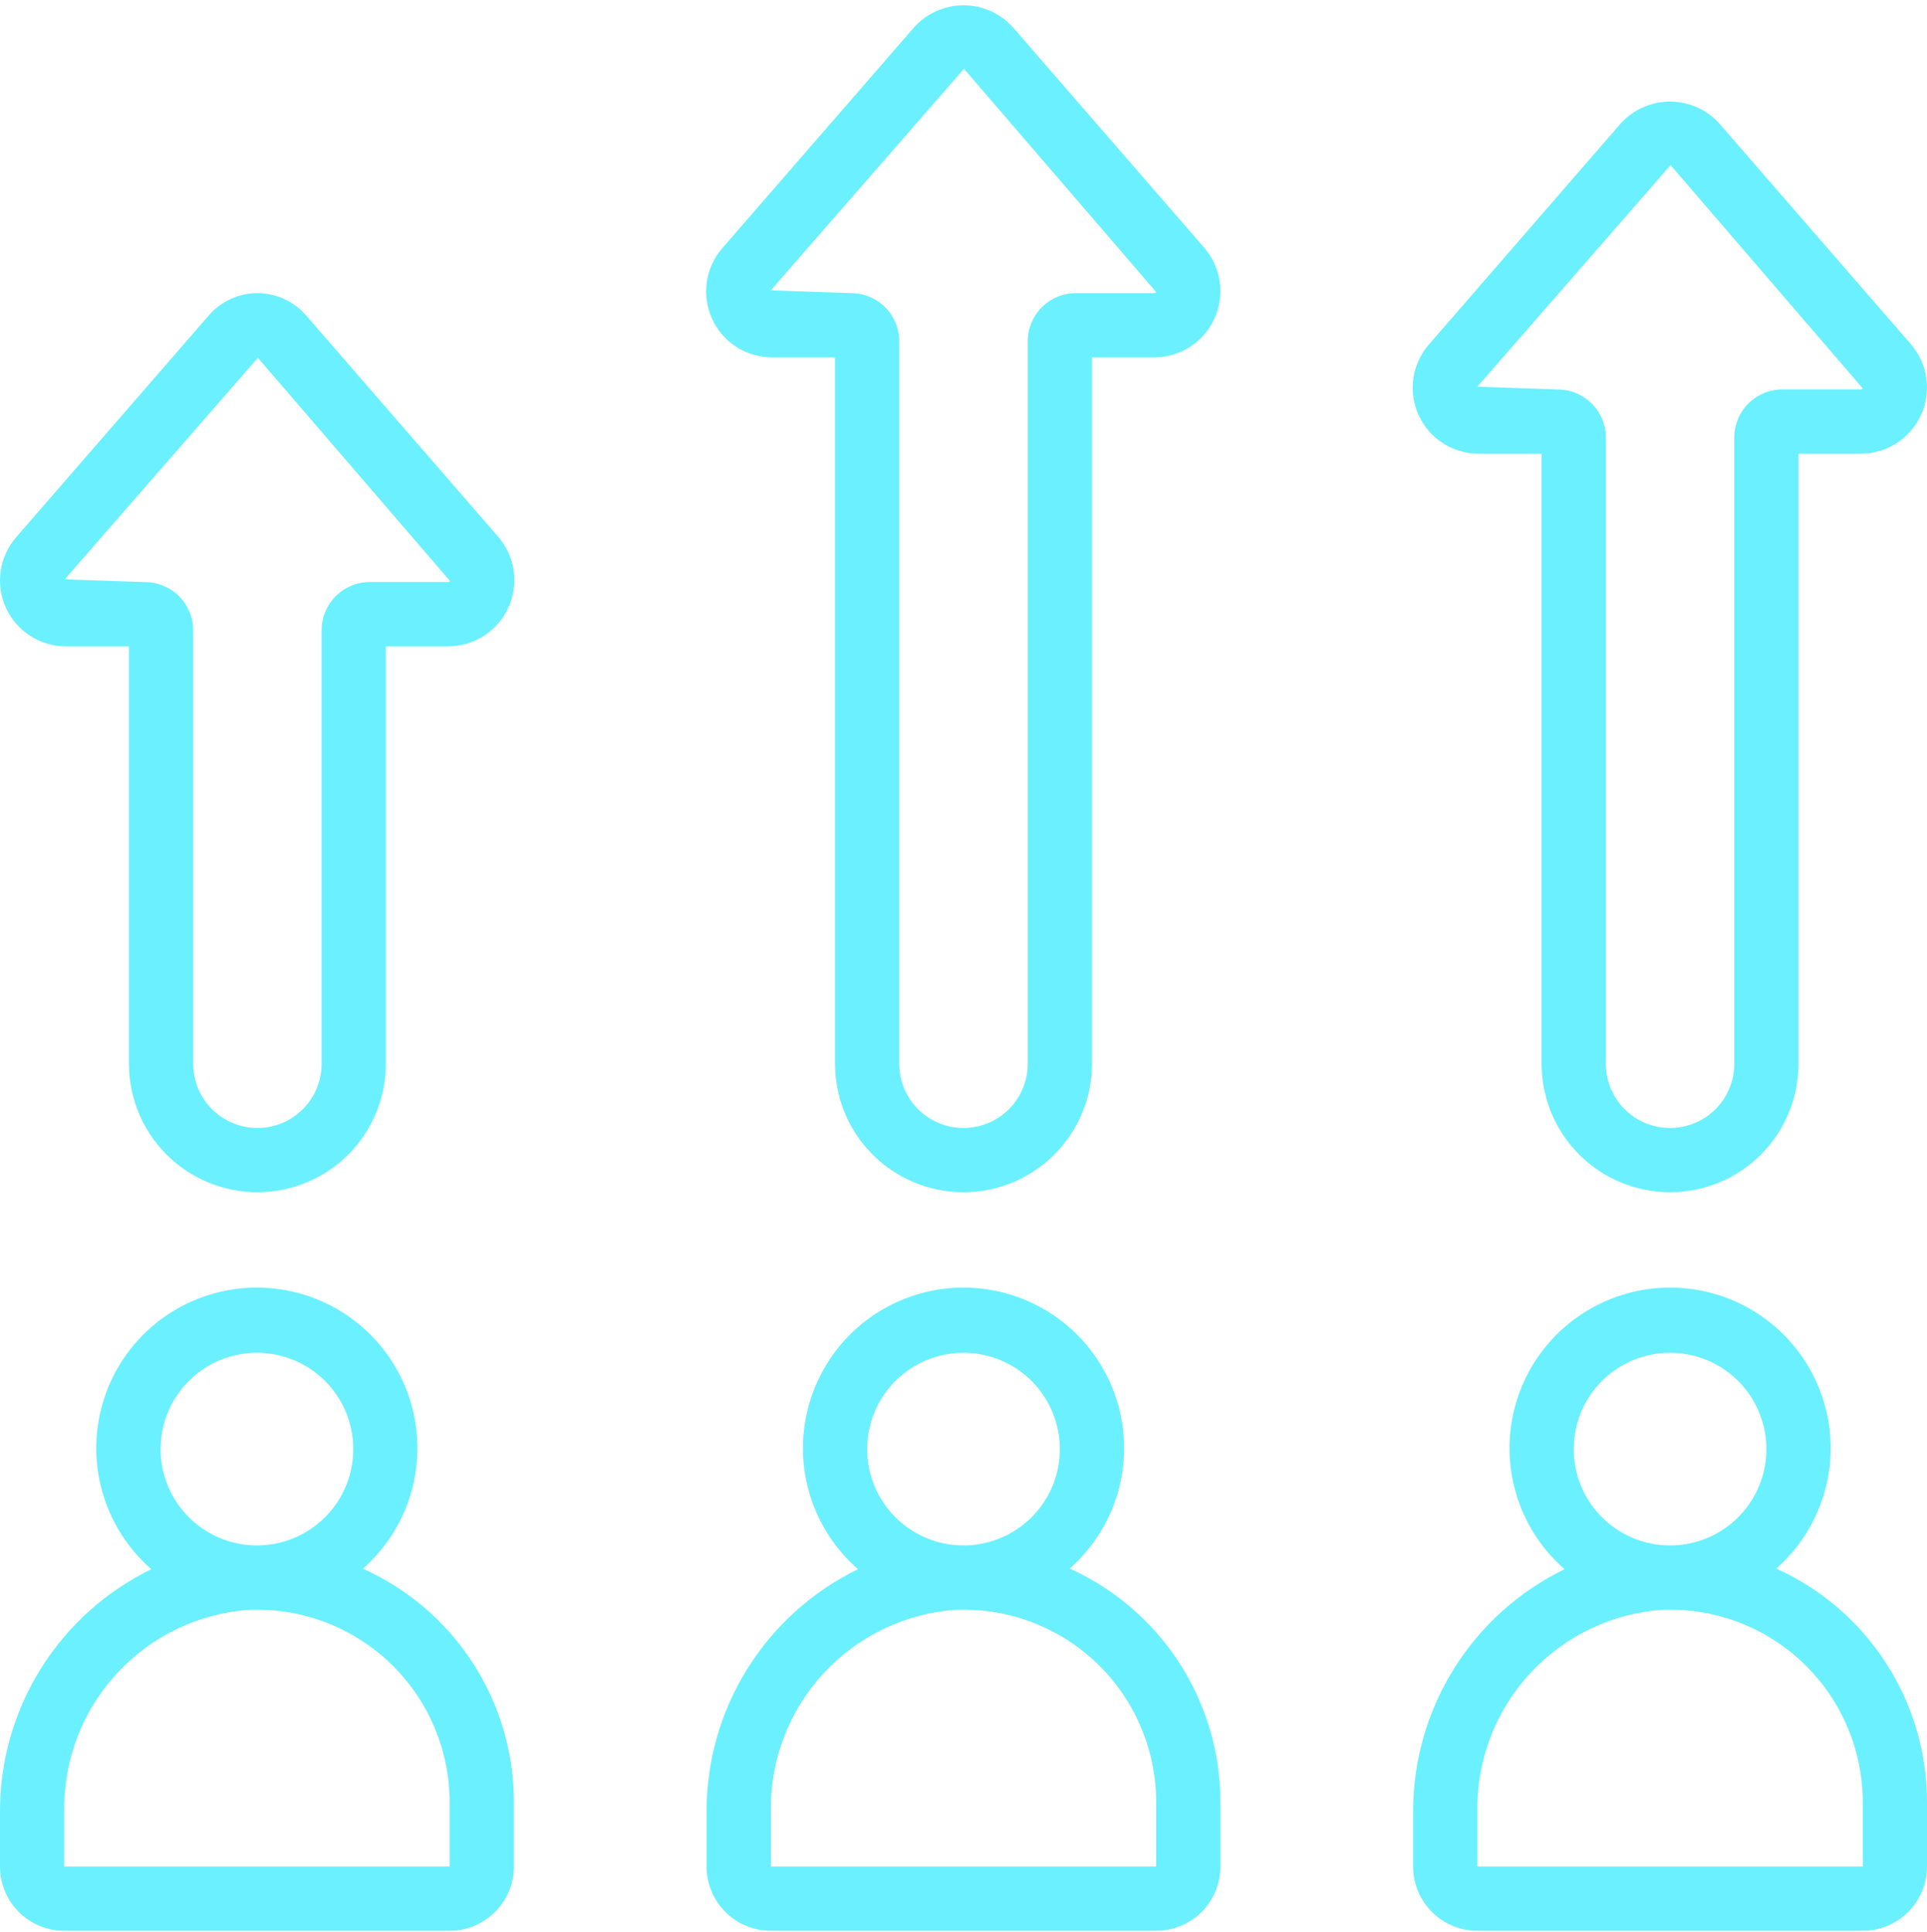 <svg width="346" height="347" viewBox="0 0 346 347" fill="none" xmlns="http://www.w3.org/2000/svg">
<path d="M192.076 281.698C196.474 277.819 199.585 272.691 200.993 266.999C202.401 261.307 202.041 255.32 199.959 249.838C197.877 244.356 194.173 239.639 189.342 236.317C184.51 232.994 178.78 231.223 172.916 231.241C167.052 231.259 161.333 233.064 156.522 236.416C151.71 239.768 148.035 244.508 145.987 250.002C143.938 255.497 143.614 261.485 145.057 267.169C146.5 272.853 149.641 277.961 154.062 281.813C145.894 285.785 139.01 291.978 134.2 299.683C129.39 307.388 126.849 316.292 126.867 325.375V335.213C126.867 338.271 128.082 341.205 130.245 343.368C132.408 345.531 135.341 346.746 138.4 346.746H207.6C210.659 346.746 213.593 345.531 215.755 343.368C217.918 341.205 219.133 338.271 219.133 335.213V323.679C219.14 314.82 216.591 306.147 211.792 298.701C206.993 291.254 200.147 285.351 192.076 281.698ZM173 242.946C176.422 242.946 179.767 243.961 182.612 245.862C185.456 247.763 187.674 250.464 188.983 253.626C190.293 256.787 190.635 260.265 189.968 263.621C189.3 266.977 187.653 270.059 185.233 272.479C182.814 274.898 179.731 276.546 176.375 277.214C173.019 277.881 169.541 277.538 166.38 276.229C163.219 274.92 160.517 272.702 158.616 269.857C156.715 267.012 155.7 263.668 155.7 260.246C155.7 255.658 157.523 251.257 160.767 248.013C164.012 244.769 168.412 242.946 173 242.946ZM207.6 335.213H138.4V325.375C138.243 316.172 141.641 307.262 147.887 300.502C154.134 293.741 162.747 289.65 171.933 289.079C172.291 289.079 172.643 289.079 173 289.079C182.177 289.079 190.977 292.725 197.466 299.213C203.955 305.702 207.6 314.503 207.6 323.679V335.213Z" fill="#6AF0FF"/>
<path d="M65.164 281.721C69.568 277.847 72.685 272.721 74.1 267.029C75.515 261.337 75.16 255.348 73.083 249.862C71.006 244.377 67.305 239.655 62.475 236.328C57.645 233.001 51.914 231.226 46.048 231.24C40.183 231.254 34.461 233.057 29.647 236.408C24.833 239.759 21.155 244.498 19.104 249.994C17.054 255.489 16.728 261.479 18.171 267.165C19.614 272.85 22.756 277.96 27.179 281.813C19.014 285.788 12.133 291.982 7.327 299.686C2.52 307.391 -0.019 316.294 0 325.375V335.213C0 338.271 1.216 341.205 3.379 343.368C5.541 345.531 8.475 346.746 11.534 346.746H80.734C83.793 346.746 86.726 345.531 88.889 343.368C91.052 341.205 92.267 338.271 92.267 335.213V323.679C92.283 314.815 89.732 306.136 84.922 298.691C80.113 291.245 73.25 285.351 65.164 281.721ZM46.134 242.946C49.555 242.946 52.9 243.961 55.745 245.862C58.59 247.763 60.807 250.464 62.117 253.626C63.426 256.787 63.769 260.265 63.101 263.621C62.434 266.977 60.786 270.059 58.367 272.479C55.947 274.898 52.865 276.546 49.509 277.214C46.153 277.881 42.675 277.538 39.513 276.229C36.352 274.92 33.65 272.702 31.749 269.857C29.848 267.012 28.834 263.668 28.834 260.246C28.834 255.658 30.656 251.257 33.901 248.013C37.145 244.769 41.545 242.946 46.134 242.946ZM80.734 335.213H11.534V325.375C11.377 316.172 14.774 307.264 21.019 300.503C27.264 293.743 35.875 289.651 45.061 289.079H46.134C55.31 289.079 64.111 292.725 70.6 299.213C77.088 305.702 80.734 314.503 80.734 323.679V335.213Z" fill="#6AF0FF"/>
<path d="M318.937 281.704C323.336 277.826 326.448 272.699 327.858 267.006C329.268 261.314 328.909 255.327 326.828 249.845C324.747 244.362 321.044 239.644 316.213 236.32C311.382 232.996 305.652 231.224 299.787 231.241C293.923 231.258 288.203 233.063 283.391 236.414C278.579 239.766 274.904 244.505 272.855 250C270.806 255.495 270.481 261.484 271.923 267.168C273.366 272.852 276.508 277.961 280.929 281.813C272.761 285.785 265.877 291.978 261.067 299.683C256.257 307.388 253.715 316.292 253.733 325.375V335.213C253.733 338.271 254.949 341.205 257.112 343.368C259.274 345.531 262.208 346.746 265.267 346.746H334.467C337.526 346.746 340.459 345.531 342.622 343.368C344.785 341.205 346 338.271 346 335.213V323.679C346.01 314.819 343.462 306.145 338.661 298.699C333.86 291.253 327.011 285.351 318.937 281.704ZM299.867 242.946C303.288 242.946 306.633 243.961 309.478 245.862C312.323 247.763 314.54 250.464 315.85 253.626C317.159 256.787 317.502 260.265 316.834 263.621C316.167 266.977 314.519 270.059 312.1 272.479C309.68 274.898 306.598 276.546 303.242 277.214C299.886 277.881 296.408 277.538 293.246 276.229C290.085 274.92 287.383 272.702 285.482 269.857C283.581 267.012 282.567 263.668 282.567 260.246C282.567 255.658 284.389 251.257 287.634 248.013C290.878 244.769 295.279 242.946 299.867 242.946ZM334.467 335.213H265.267V325.375C265.11 316.171 268.508 307.262 274.754 300.502C281 293.741 289.613 289.649 298.8 289.079C299.157 289.079 299.509 289.079 299.867 289.079C309.043 289.079 317.844 292.725 324.333 299.213C330.821 305.702 334.467 314.503 334.467 323.679V335.213Z" fill="#6AF0FF"/>
<path d="M173 214.113C179.118 214.113 184.985 211.683 189.311 207.357C193.637 203.031 196.067 197.164 196.067 191.046V64.18H207.237C209.518 64.179 211.751 63.523 213.67 62.29C215.589 61.056 217.112 59.296 218.059 57.221C219.006 55.146 219.336 52.842 219.01 50.584C218.684 48.326 217.716 46.21 216.221 44.487L181.829 4.852C180.713 3.627 179.355 2.647 177.84 1.975C176.325 1.304 174.687 0.955 173.029 0.951C171.372 0.947 169.732 1.289 168.214 1.953C166.696 2.618 165.333 3.592 164.212 4.812L129.693 44.573C128.202 46.287 127.236 48.394 126.911 50.642C126.585 52.89 126.912 55.185 127.855 57.252C128.797 59.319 130.314 61.071 132.225 62.299C134.136 63.528 136.359 64.18 138.631 64.18H149.934V191.046C149.934 197.164 152.364 203.031 156.69 207.357C161.015 211.683 166.883 214.113 173 214.113ZM138.4 52.145L173.087 12.355L207.566 52.416C207.55 52.489 207.508 52.553 207.447 52.596C207.386 52.639 207.311 52.657 207.237 52.646H193.184C190.889 52.646 188.689 53.558 187.067 55.18C185.445 56.802 184.534 59.002 184.534 61.296V191.046C184.534 194.105 183.318 197.039 181.156 199.201C178.993 201.364 176.059 202.579 173 202.579C169.941 202.579 167.008 201.364 164.845 199.201C162.682 197.039 161.467 194.105 161.467 191.046V61.296C161.467 59.002 160.556 56.802 158.933 55.18C157.311 53.558 155.111 52.646 152.817 52.646L138.4 52.145Z" fill="#6AF0FF"/>
<path d="M46.22 214.113C52.338 214.113 58.205 211.683 62.531 207.357C66.857 203.031 69.287 197.164 69.287 191.046V116.08H80.457C82.738 116.079 84.971 115.423 86.89 114.189C88.809 112.956 90.332 111.196 91.279 109.121C92.226 107.045 92.556 104.742 92.23 102.484C91.904 100.226 90.936 98.109 89.441 96.386L55.049 56.746C53.962 55.465 52.609 54.434 51.085 53.726C49.561 53.018 47.901 52.65 46.22 52.646C44.549 52.648 42.897 53.013 41.38 53.715C39.863 54.417 38.516 55.439 37.432 56.712L2.913 96.473C1.42 98.186 0.452 100.294 0.125 102.543C-0.203 104.791 0.125 107.087 1.067 109.155C2.01 111.223 3.528 112.976 5.441 114.203C7.353 115.431 9.578 116.083 11.851 116.08H23.154V191.046C23.154 197.164 25.584 203.031 29.91 207.357C34.236 211.683 40.103 214.113 46.22 214.113ZM11.62 104.045L46.307 64.255L80.786 104.321C80.764 104.389 80.72 104.448 80.659 104.486C80.599 104.524 80.527 104.539 80.457 104.529H66.404C64.109 104.529 61.909 105.44 60.287 107.062C58.665 108.685 57.754 110.885 57.754 113.179V191.046C57.754 194.105 56.538 197.038 54.376 199.201C52.213 201.364 49.279 202.579 46.22 202.579C43.161 202.579 40.228 201.364 38.065 199.201C35.902 197.038 34.687 194.105 34.687 191.046V113.196C34.687 110.902 33.776 108.702 32.153 107.08C30.531 105.458 28.331 104.546 26.037 104.546L11.62 104.045Z" fill="#6AF0FF"/>
<path d="M299.867 214.113C305.984 214.113 311.851 211.683 316.177 207.357C320.503 203.031 322.933 197.164 322.933 191.046V81.48H334.103C336.385 81.481 338.619 80.825 340.538 79.591C342.458 78.358 343.982 76.598 344.928 74.522C345.875 72.445 346.204 70.141 345.877 67.883C345.549 65.625 344.579 63.508 343.082 61.786L308.678 22.146C307.562 20.921 306.204 19.941 304.688 19.269C303.173 18.597 301.535 18.249 299.877 18.245C298.22 18.242 296.58 18.584 295.062 19.25C293.544 19.916 292.181 20.89 291.061 22.112L256.542 61.902C255.057 63.616 254.097 65.721 253.775 67.966C253.453 70.211 253.783 72.501 254.725 74.564C255.668 76.626 257.183 78.375 259.09 79.601C260.998 80.827 263.218 81.479 265.486 81.48H276.8V191.046C276.8 197.164 279.23 203.031 283.556 207.357C287.882 211.683 293.749 214.113 299.867 214.113ZM265.267 69.445L299.959 29.655L334.438 69.716C334.419 69.785 334.375 69.846 334.314 69.885C334.253 69.924 334.18 69.94 334.109 69.929H320.05C318.912 69.929 317.786 70.153 316.736 70.589C315.685 71.025 314.731 71.664 313.927 72.469C313.124 73.274 312.487 74.229 312.053 75.281C311.62 76.332 311.398 77.459 311.4 78.596V191.046C311.4 194.105 310.185 197.039 308.022 199.201C305.859 201.364 302.925 202.579 299.867 202.579C296.808 202.579 293.874 201.364 291.711 199.201C289.548 197.039 288.333 194.105 288.333 191.046V78.596C288.333 76.302 287.422 74.102 285.8 72.48C284.178 70.858 281.977 69.946 279.683 69.946L265.267 69.445Z" fill="#6AF0FF"/>
</svg>
